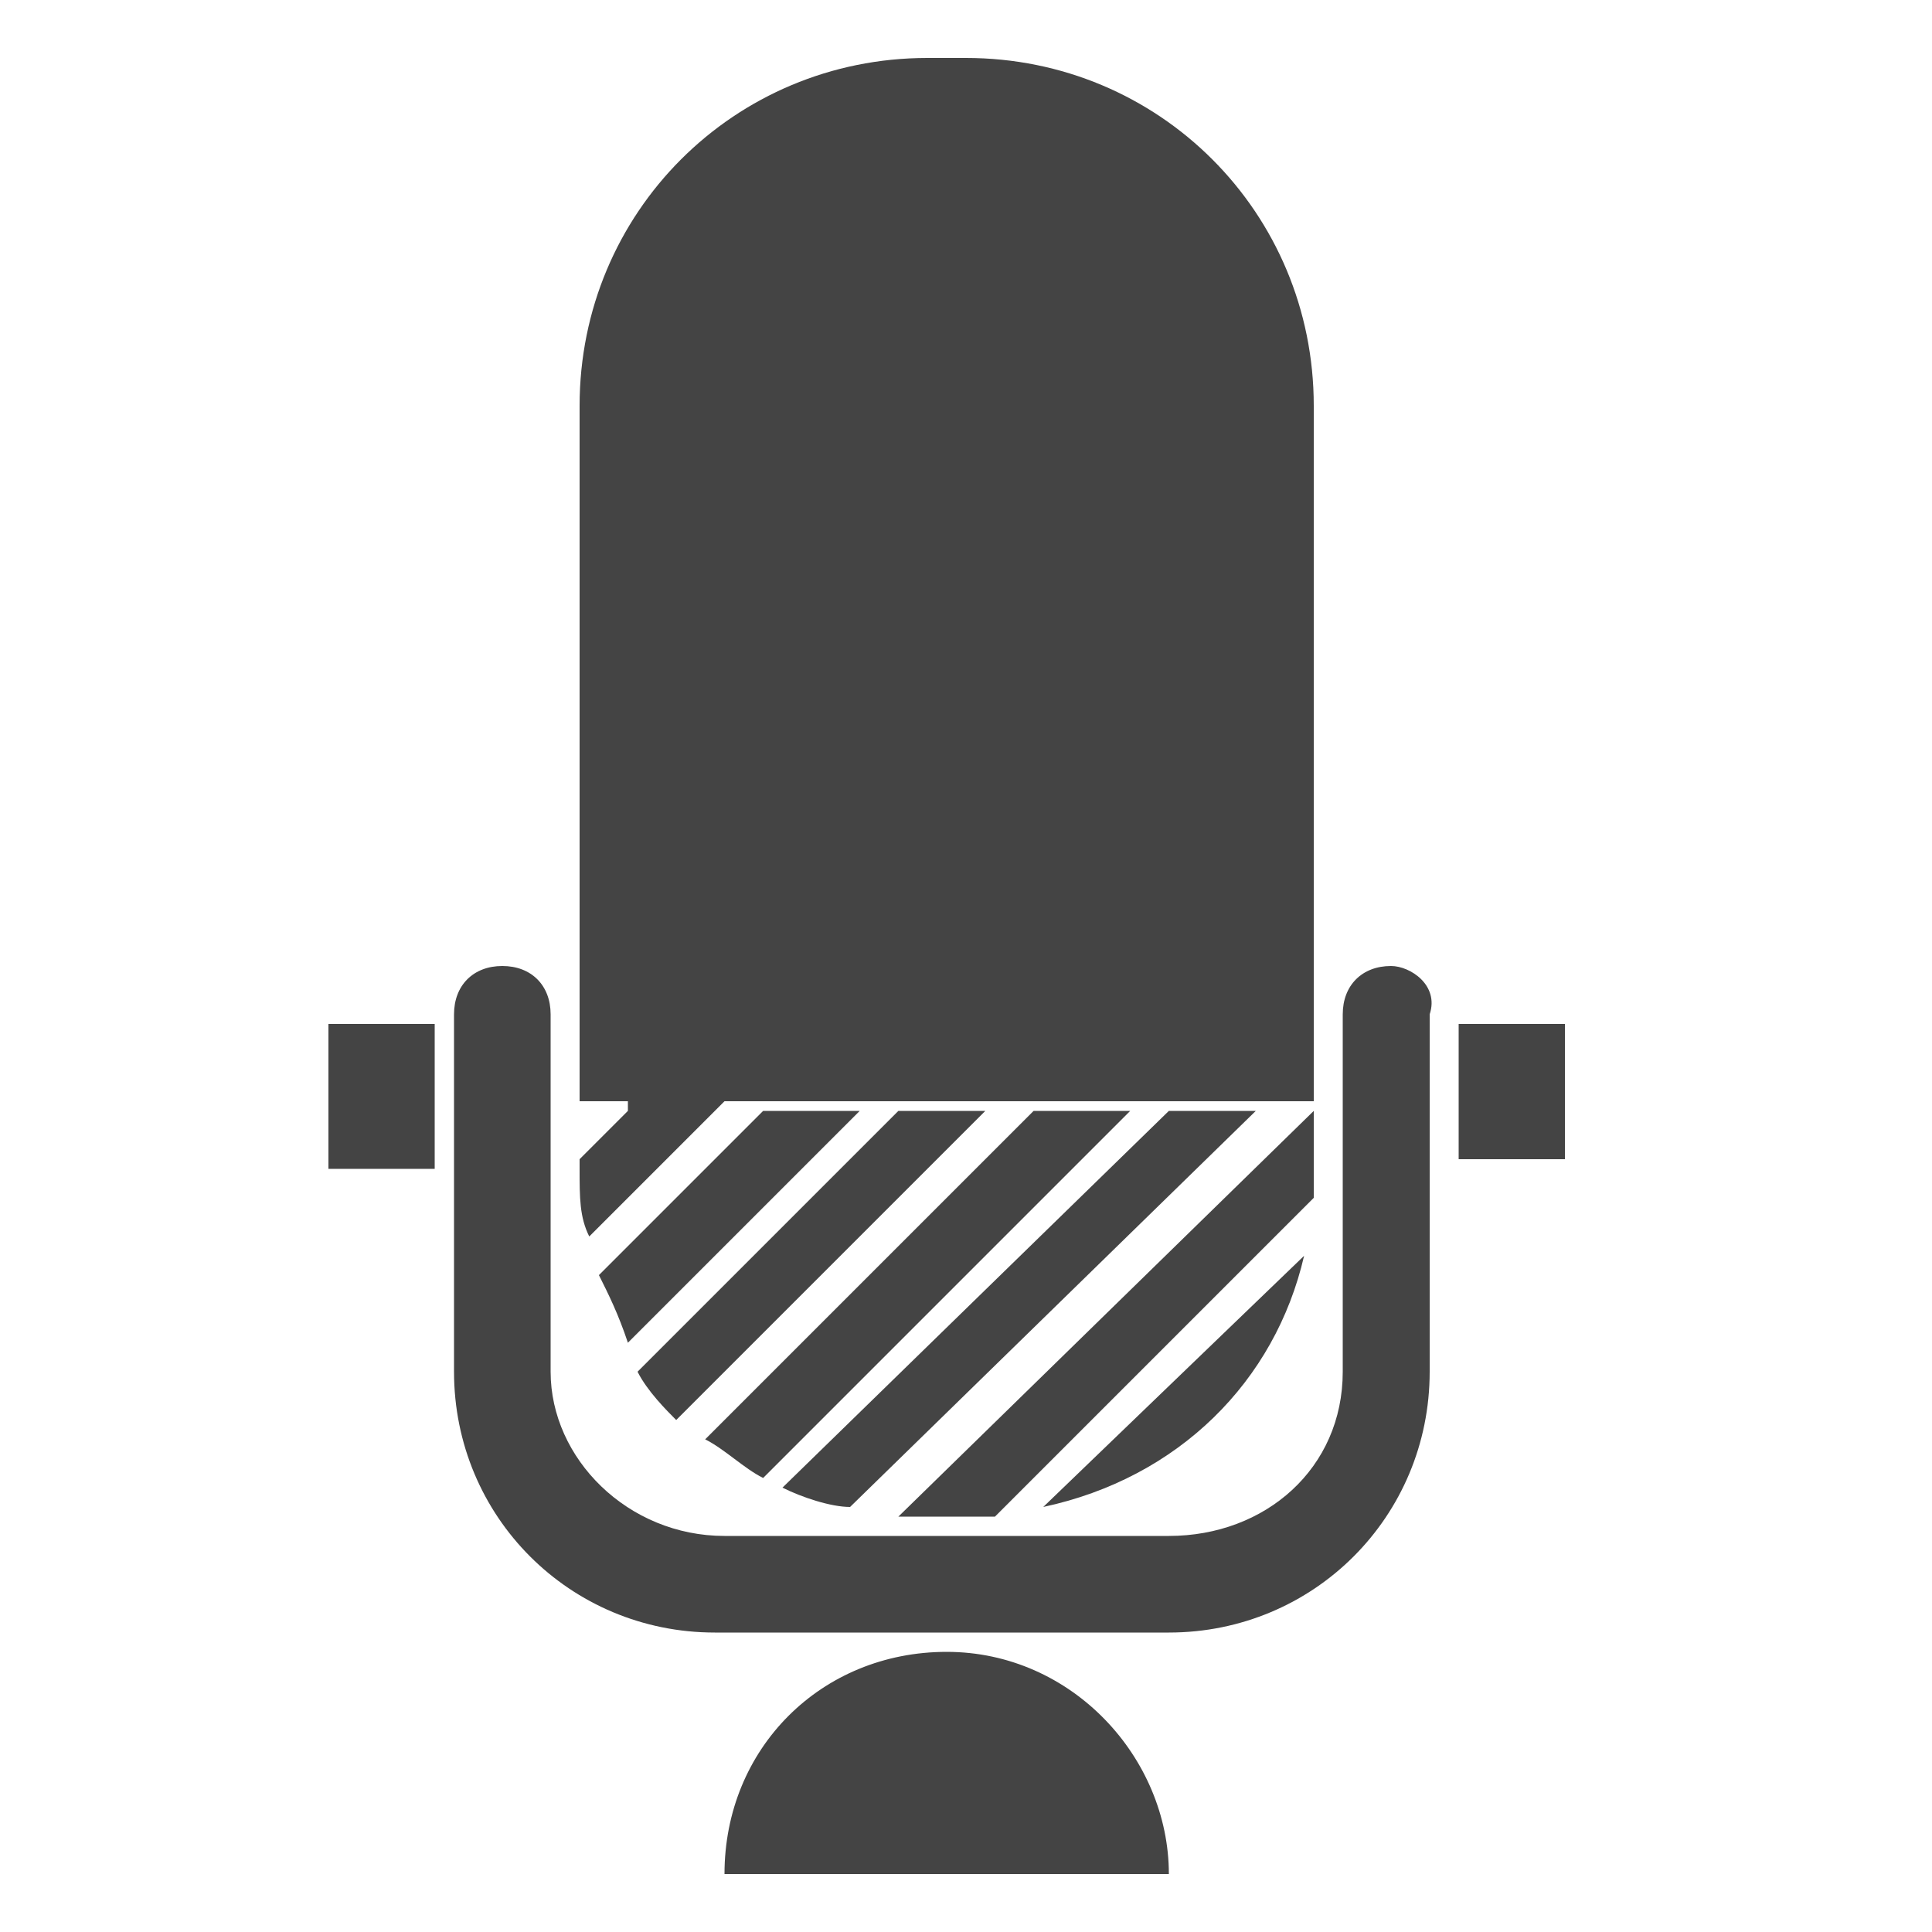 <?xml version="1.0" encoding="utf-8"?>
<!-- Generated by IcoMoon.io -->
<!DOCTYPE svg PUBLIC "-//W3C//DTD SVG 1.1//EN" "http://www.w3.org/Graphics/SVG/1.1/DTD/svg11.dtd">
<svg version="1.1" xmlns="http://www.w3.org/2000/svg" xmlns:xlink="http://www.w3.org/1999/xlink" width="32" height="32" viewBox="0 0 32 32">
<path fill="#444444" d="M21.76 18.080v-11.36c0-3.2-2.56-5.76-5.76-5.76h-0.64c-3.2 0-5.76 2.56-5.76 5.76v11.52h12.16z"></path>
<path fill="#444444" d="M19.36 31.040c0-1.92-1.6-3.68-3.68-3.68s-3.68 1.6-3.68 3.68h7.36z"></path>
<path fill="#444444" d="M23.040 16c-0.48 0-0.8 0.32-0.8 0.8v5.92c0 1.6-1.28 2.72-2.88 2.72 0 0 0 0 0 0h-7.36c-1.6 0-2.88-1.28-2.88-2.72v-5.92c0-0.48-0.32-0.8-0.8-0.8s-0.8 0.32-0.8 0.8v5.92c0 2.4 1.92 4.32 4.32 4.32h7.52c0 0 0 0 0 0 2.4 0 4.32-1.92 4.32-4.32v-5.92c0.16-0.48-0.32-0.8-0.64-0.8z"></path>
<path fill="#444444" d="M5.44 16.96h1.76v2.4h-1.76v-2.4z"></path>
<path fill="#444444" d="M25.92 16.96h-1.76v2.24h1.76z"></path>
<path fill="#444444" d="M14.88 18.4l-4.32 4.32c0.16 0.32 0.48 0.64 0.64 0.8l5.12-5.12h-1.44zM21.76 18.4l-6.88 6.72h1.12c0.16 0 0.32 0 0.48 0l5.28-5.28c0-0.16 0-0.32 0-0.48v-0.96zM10.4 18.4l-0.8 0.8v0.16c0 0.48 0 0.8 0.16 1.12l2.24-2.24h-1.6zM12.64 18.4l-2.72 2.72c0.16 0.32 0.32 0.64 0.48 1.12l3.84-3.84h-1.6zM9.6 18.4v0 0 0zM21.6 20.8l-4.32 4.16c2.24-0.48 3.84-2.080 4.32-4.16zM19.36 18.4l-6.4 6.24c0.32 0.16 0.8 0.32 1.12 0.32l6.72-6.56h-1.44zM17.12 18.4l-5.44 5.44c0.32 0.16 0.64 0.48 0.96 0.64l6.080-6.080h-1.6z"></path>
</svg>
